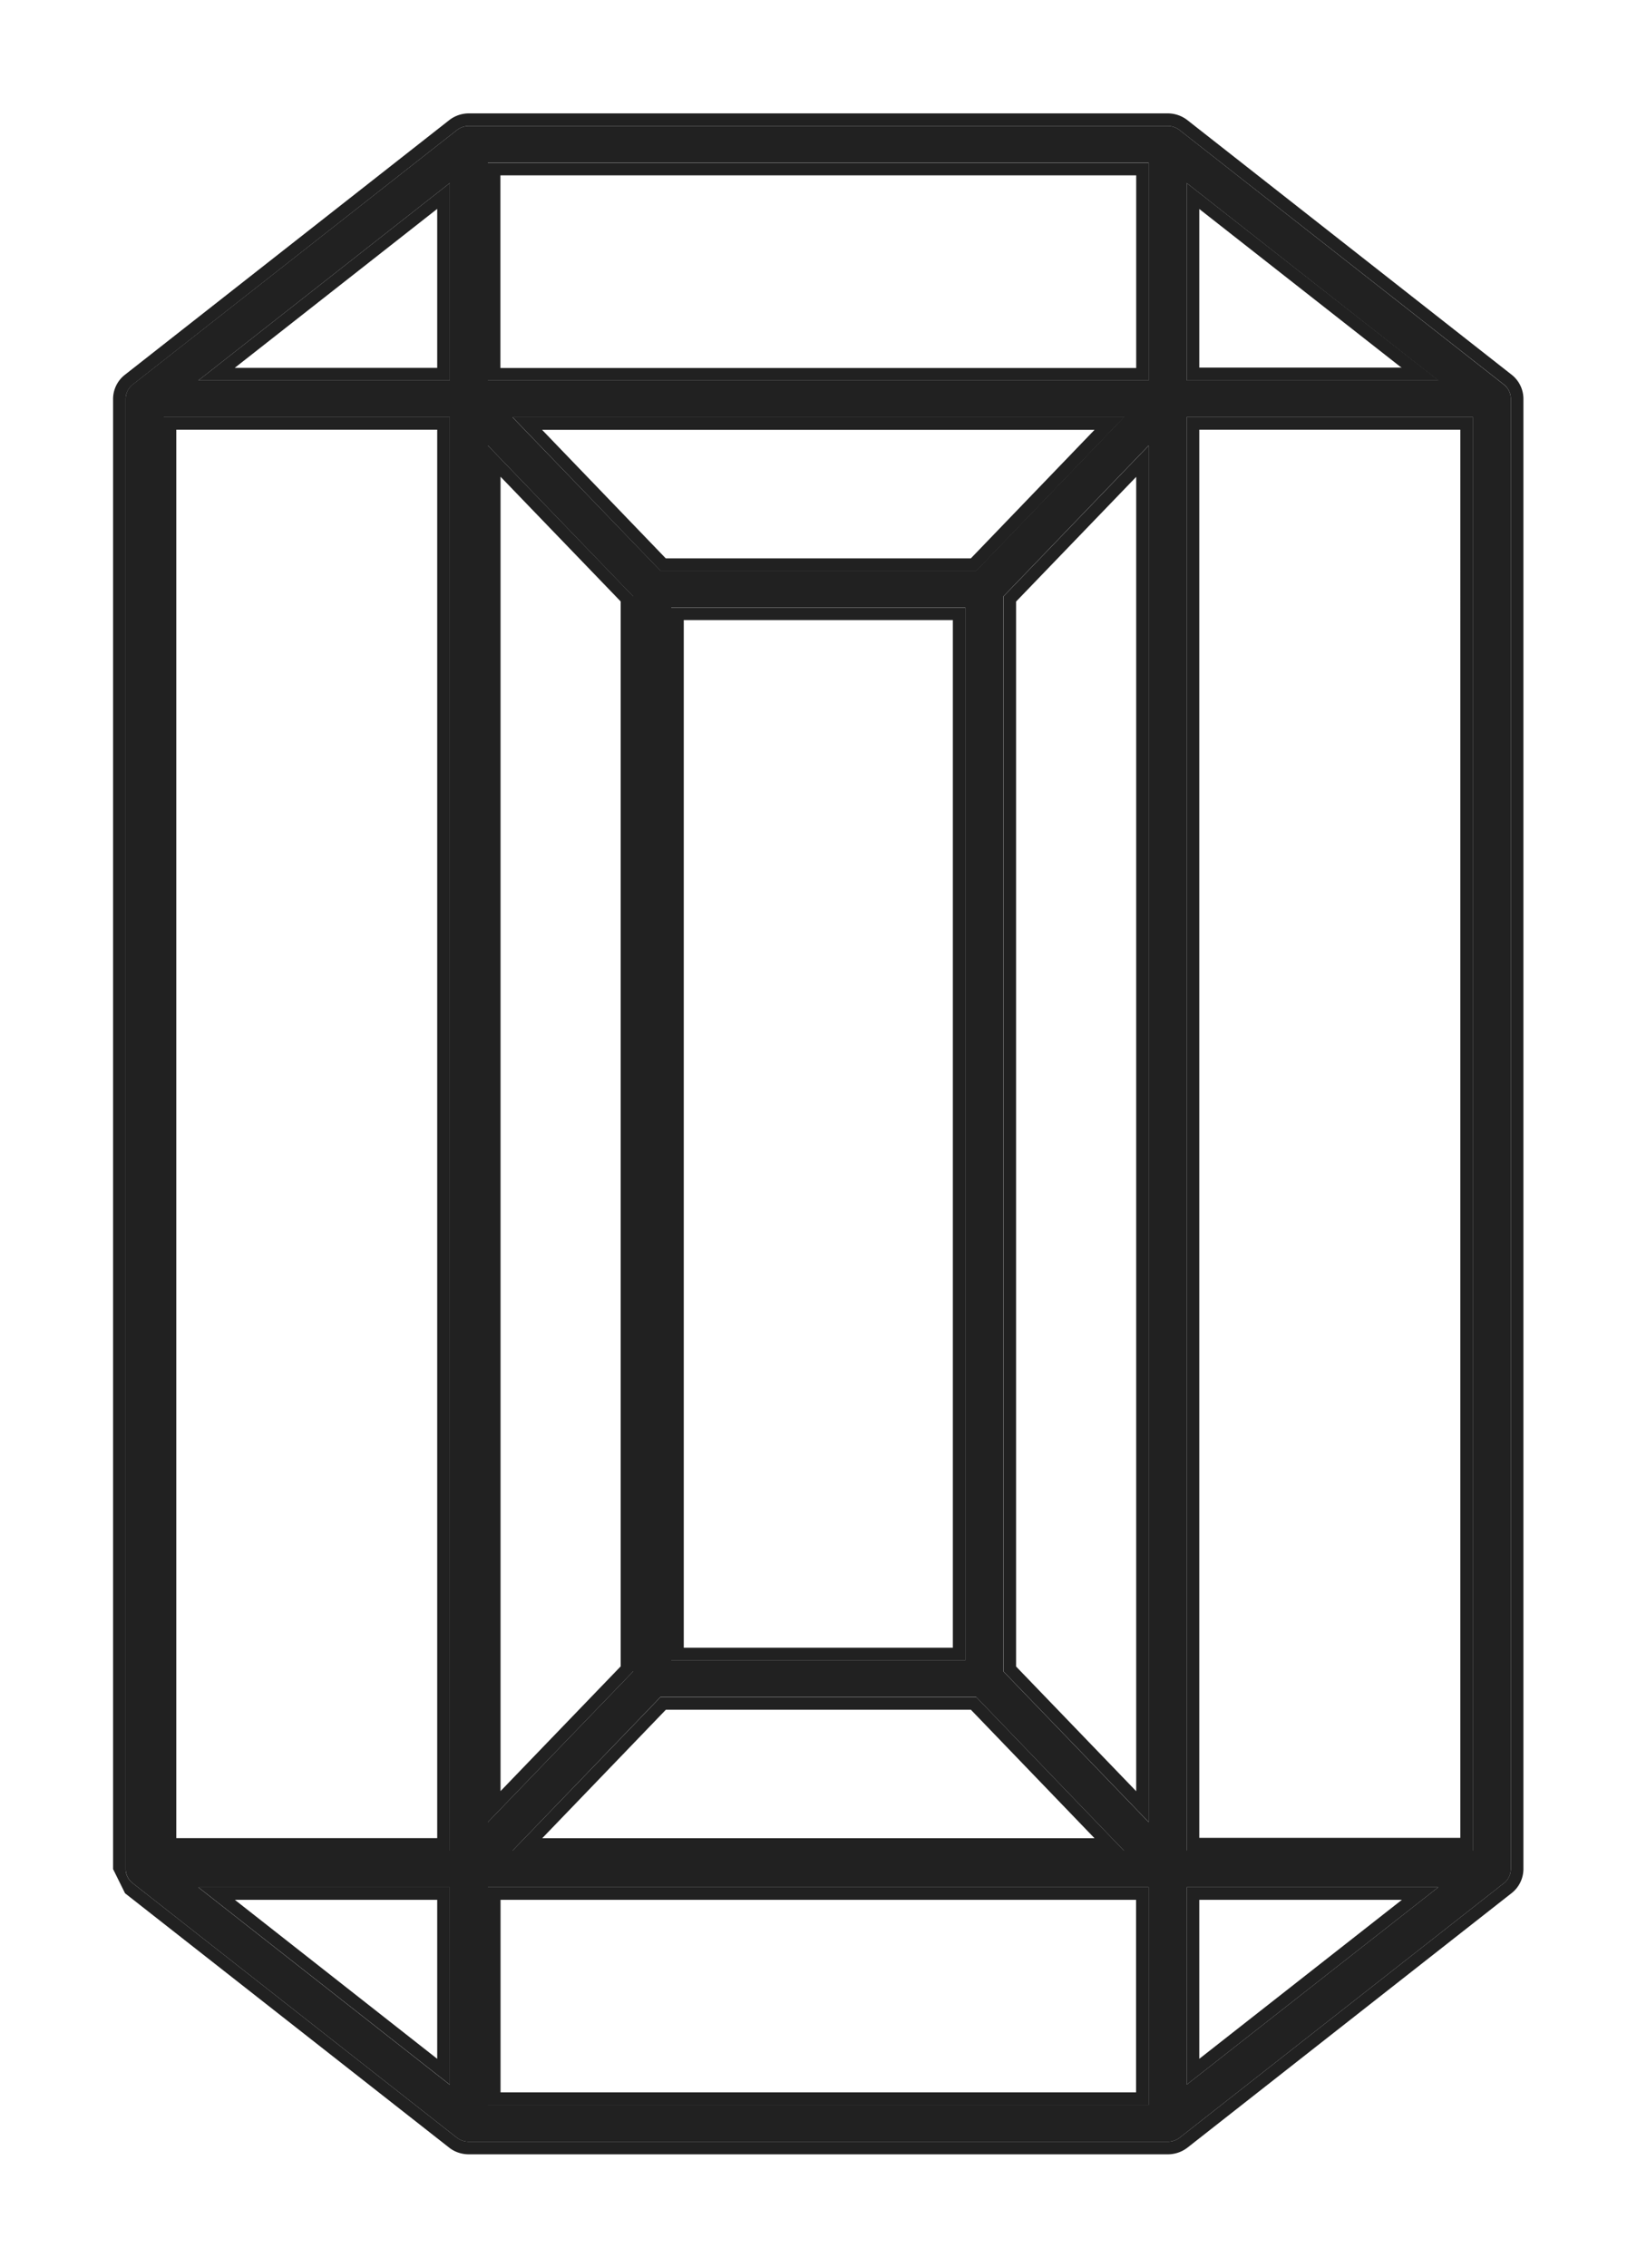 <?xml version="1.0" encoding="UTF-8"?>
<svg xmlns="http://www.w3.org/2000/svg" width="13" height="18" viewBox="0 0 13 18" fill="none">
  <path fill-rule="evenodd" clip-rule="evenodd" d="M3.628 1.033A.154.154 0 0 1 3.723 1h5.55c.035 0 .068.012.095.033l2.575 2.02a.143.143 0 0 1 .055.113v11.67c0 .043-.02.085-.055.112l-2.575 2.02a.154.154 0 0 1-.095.032h-5.55a.154.154 0 0 1-.095-.032l-2.574-2.02a.144.144 0 0 1-.056-.113V3.165c0-.043.02-.085.056-.113l2.574-2.019zm-.056.42L1.575 3.02h1.997V1.453zm0 1.858H1.3V14.69h2.272V3.311zm0 11.67H1.575l1.997 1.567v-1.567zm.302 1.728V14.98h5.248v1.728H3.874zm5.55-.16V14.98h1.998l-1.998 1.567zm2.273-1.86H9.424V3.311h2.273V14.69zm-.275-11.67H9.424V1.453l1.998 1.568zm-2.3-1.727H3.874V3.02h5.248V1.292zm-.196 2.02H4.07L5.245 4.53h2.507l1.174-1.22zm-1.26 1.51H5.33v8.357h2.336V4.822zm.086 8.648H5.245L4.07 14.69h4.856l-1.174-1.22zm1.37.994l-1.154-1.197V4.734l1.154-1.198v10.928zm-5.248 0l1.154-1.197V4.734L3.874 3.536v10.928z" fill="#212121"></path>
  <path fill-rule="evenodd" clip-rule="evenodd" d="M11.943 14.948a.144.144 0 0 0 .055-.113V3.165a.144.144 0 0 0-.055-.113L9.368 1.033A.154.154 0 0 0 9.273 1h-5.55a.154.154 0 0 0-.095.033l-2.574 2.02a.144.144 0 0 0-.056.113v11.67c0 .043.02.085.056.112l2.574 2.02a.16.16 0 0 0 .095.032h5.55a.154.154 0 0 0 .095-.032l2.575-2.02zm-10.95.08l2.574 2.019c.044.035.1.053.156.053h5.55a.254.254 0 0 0 .157-.053l2.574-2.02a.244.244 0 0 0 .094-.192V3.165a.244.244 0 0 0-.094-.191L9.43.954A.254.254 0 0 0 9.273.9h-5.55a.254.254 0 0 0-.156.054L.993 2.974a.244.244 0 0 0-.095.192v11.67M1.575 3.02h1.997V1.453L1.575 3.02zm.29-.1h1.607V1.658L1.864 2.92zM1.3 14.69h2.272V3.31H1.3v11.38zM3.472 3.41v11.18H1.4V3.411h2.072zM1.575 14.98l1.997 1.567V14.98H1.575zm.29.1l1.607 1.262V15.08H1.864zm2.11 0v1.528h5.047V15.08H3.974zm5.449 1.467l1.998-1.567H9.424v1.567zm.1-.205l1.609-1.262H9.524v1.262zm0-1.754h2.073V3.411H9.524V14.59zm1.898-11.57L9.424 1.453V3.02h1.998zm-.29-.1H9.524V1.659l1.609 1.262zM3.875 1.293h5.248V3.02H3.874V1.292zm.1 1.628h5.048V1.392H3.974V2.92zm.096.391l1.175 1.22h2.507l1.174-1.22H4.07zm4.621.1l-.982 1.02H5.287l-.982-1.02h4.386zm-3.36 1.411h2.335v8.357H5.33V4.822zm.1 8.256h2.135V4.922H5.43v8.157zm-.144.492l-.982 1.02h4.386l-.982-1.02H5.287zm2.465-.1H5.245L4.07 14.69h4.856l-1.174-1.22zm.216-.203V4.734l1.154-1.198v10.928l-1.154-1.197zm1.054-9.483l-.954.99v8.453l.954.99V3.784zm-3.994 9.483V4.734L3.874 3.536v10.928l1.154-1.197zm-1.054.95V3.784l.954.99v8.453l-.954.99zm-.1 2.492h5.248v-1.73H3.874v1.728zm7.823-2.02V3.311H9.424V14.69h2.273z" fill="#212121"></path>
</svg>
